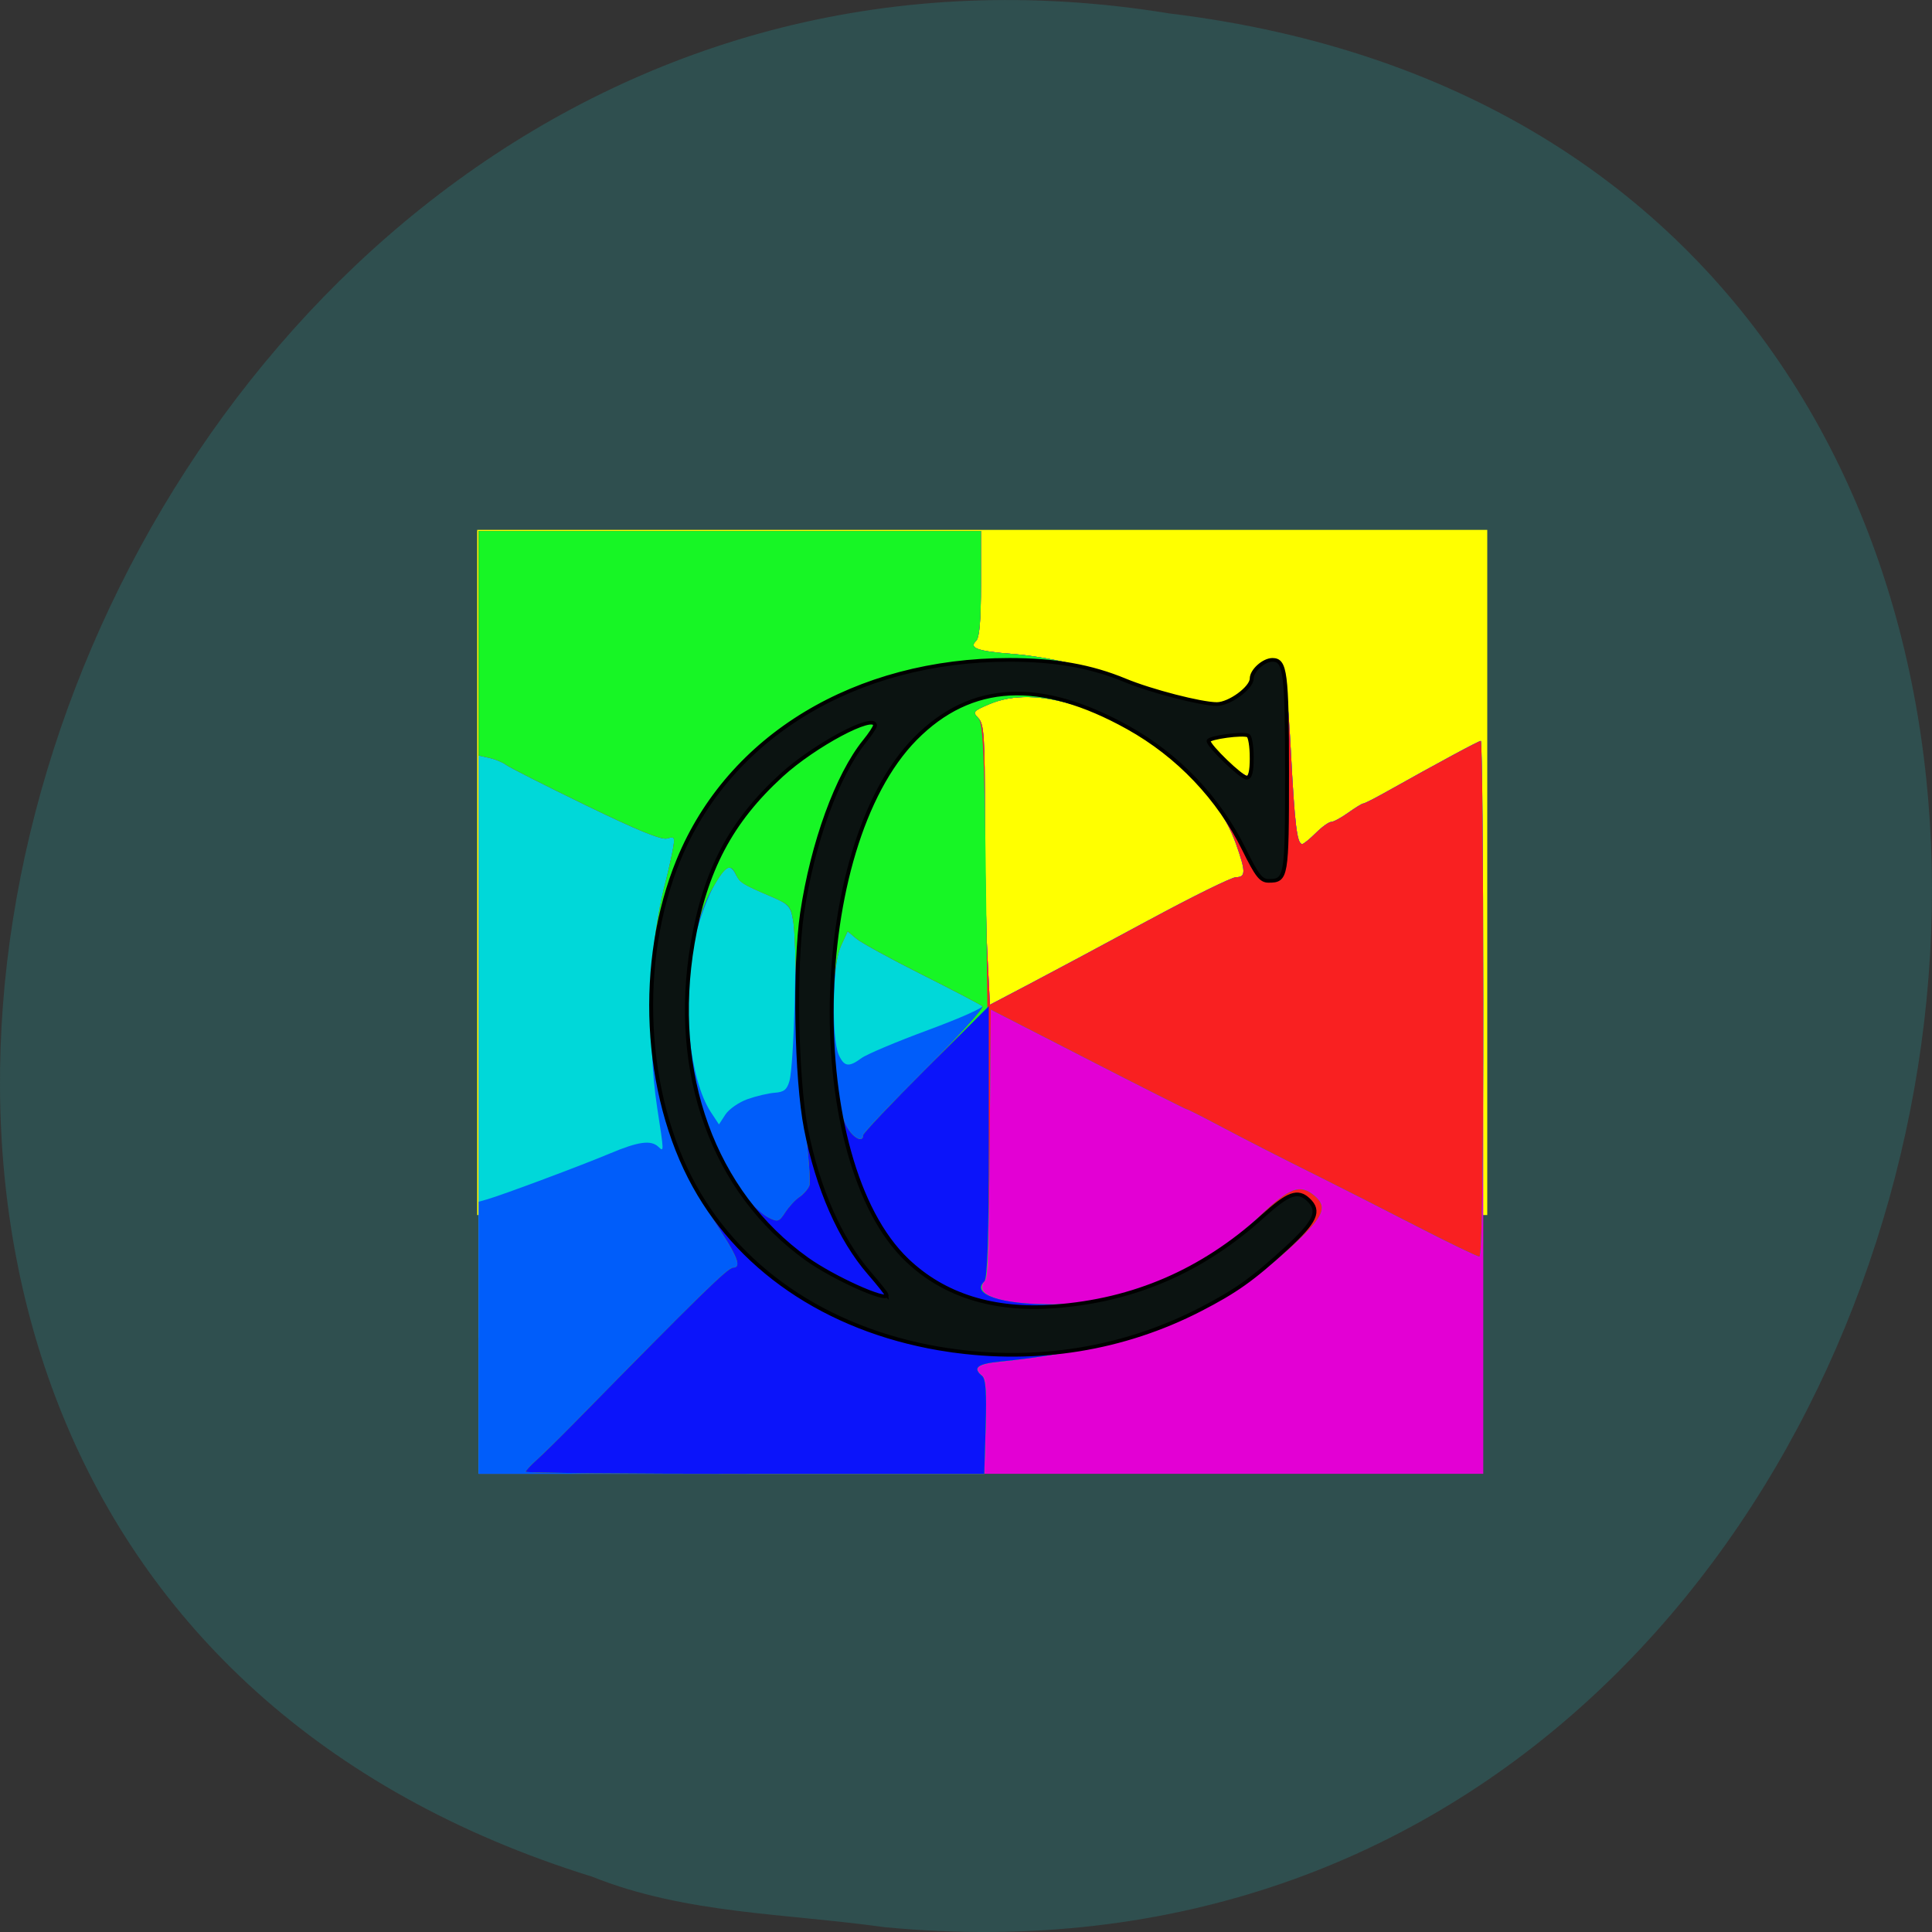 <svg xmlns="http://www.w3.org/2000/svg" viewBox="0 0 256 256"><rect x="0" y="0" width="256" height="256" fill="#333333" stroke="none"/><g fill="#2f4f4f"><path d="m 117.3 1051.73 c 155.28 14.765 197.08 -234.25 37.632 -253.59 -146.61 -23.968 -222.12 201.75 -76.44 246.9 c 12.317 4.946 25.786 4.852 38.807 6.696 z" color="#000" transform="translate(0 -796.36)"/></g><path fill="#ff0" stroke="#ff0" stroke-width="0.618" d="m 63.54 70.52 h 133.22 v 90.17 h -133.22 z"/><g transform="matrix(0.52 0 0 0.488 67.21 66.03)"><path d="m -7.29 136.87 v -128 h 64 h 64 v 14.3 c 0 10.06 -0.369 14.669 -1.242 15.542 -1.924 1.924 0.344 2.796 9.185 3.533 9.204 0.768 20.851 3.675 28.792 7.187 6.6 2.919 19.379 6.438 23.376 6.438 3.224 0 8.888 -4.419 8.888 -6.934 0 -2.141 3.057 -5.066 5.294 -5.066 0.9 0 2.089 0.846 2.642 1.88 0.553 1.034 1.467 11.271 2.031 22.75 0.995 20.259 1.58 25.37 2.903 25.37 0.35 0 1.911 -1.35 3.468 -3 1.557 -1.65 3.313 -3 3.902 -3 0.589 0 2.546 -1.125 4.349 -2.5 1.803 -1.375 3.526 -2.5 3.829 -2.5 0.303 0 2.696 -1.279 5.317 -2.842 14.344 -8.555 24.1 -14.158 24.645 -14.158 0.341 0 0.62 44.775 0.62 99.5 v 99.5 h -128 h -128 v -128 z m 170.77 -22.325 c 11.147 -6.421 21.16 -11.675 22.25 -11.675 2.508 0 2.495 -1.545 -0.074 -9.171 -5.348 -15.876 -21.842 -31.12 -40.43 -37.36 -8.984 -3.02 -16.404 -3.16 -22.407 -0.437 -4.148 1.882 -4.3 2.093 -2.75 3.807 1.428 1.578 1.642 5 1.642 26.327 0 13.482 0.291 30.579 0.646 37.992 l 0.646 13.479 l 10.1 -5.646 c 5.557 -3.105 19.223 -10.9 30.37 -17.321 z m 26.23 -44.675 c 0 -2.685 -0.403 -5.131 -0.897 -5.436 -1.292 -0.799 -10.1 0.549 -10.1 1.546 0 1.506 9.08 9.959 10.05 9.358 0.521 -0.322 0.947 -2.782 0.947 -5.467 z" fill="#e300d4"/><path d="m -7.29 136.87 v -128 h 64 h 64 v 14.3 c 0 10.06 -0.369 14.669 -1.242 15.542 -1.924 1.924 0.344 2.796 9.185 3.533 9.204 0.768 20.851 3.675 28.792 7.187 6.6 2.919 19.379 6.438 23.376 6.438 3.224 0 8.888 -4.419 8.888 -6.934 0 -2.141 3.057 -5.066 5.294 -5.066 0.9 0 2.089 0.846 2.642 1.88 0.553 1.034 1.467 11.271 2.031 22.75 0.995 20.259 1.58 25.37 2.903 25.37 0.35 0 1.911 -1.35 3.468 -3 1.557 -1.65 3.313 -3 3.902 -3 0.589 0 2.546 -1.125 4.349 -2.5 1.803 -1.375 3.526 -2.5 3.829 -2.5 0.303 0 2.696 -1.279 5.317 -2.842 14.344 -8.555 24.1 -14.158 24.645 -14.158 0.341 0 0.62 31.5 0.62 70 0 45.648 -0.345 70 -0.993 70 -0.546 0 -7.858 -3.764 -16.25 -8.364 -8.392 -4.6 -19.08 -10.392 -23.757 -12.871 -11.33 -6.01 -19.08 -10.232 -27.34 -14.899 -3.762 -2.126 -7.03 -3.866 -7.254 -3.866 -0.228 0 -11.55 -6.088 -25.16 -13.528 l -24.746 -13.528 l -0.263 36.19 c -0.178 24.468 -0.619 36.62 -1.362 37.516 -3.117 3.756 3.973 6.35 17.357 6.35 19.07 0 37.578 -8.358 52.578 -23.748 7.804 -8.01 10.499 -9.09 14.222 -5.722 3.067 2.775 2.378 5.155 -3.196 11.05 -18.637 19.706 -42.715 30.31 -77.09 33.956 -5.684 0.603 -6.954 1.697 -4.475 3.855 0.945 0.823 1.183 4.406 0.918 13.86 l -0.356 12.75 h -64.42 h -64.42 v -128 z m 170.77 -22.325 c 11.147 -6.421 21.16 -11.675 22.25 -11.675 2.508 0 2.495 -1.545 -0.074 -9.171 -5.348 -15.876 -21.842 -31.12 -40.43 -37.36 -8.984 -3.02 -16.404 -3.16 -22.407 -0.437 -4.148 1.882 -4.3 2.093 -2.75 3.807 1.428 1.578 1.642 5 1.642 26.327 0 13.482 0.291 30.579 0.646 37.992 l 0.646 13.479 l 10.1 -5.646 c 5.557 -3.105 19.223 -10.9 30.37 -17.321 z m 26.23 -44.675 c 0 -2.685 -0.403 -5.131 -0.897 -5.436 -1.292 -0.799 -10.1 0.549 -10.1 1.546 0 1.506 9.08 9.959 10.05 9.358 0.521 -0.322 0.947 -2.782 0.947 -5.467 z" fill="#00d8d9"/><path d="m -7.29 227.94 v -36.933 l 2.25 -0.684 c 3.797 -1.155 24.09 -9.24 31.21 -12.433 7.231 -3.244 10.44 -3.717 12.34 -1.818 1.467 1.467 1.471 1.608 -0.312 -10.7 -2.625 -18.12 -1.739 -45.22 1.977 -60.5 0.736 -3.03 1.635 -7.227 1.998 -9.337 0.61 -3.545 0.504 -3.787 -1.396 -3.184 -1.47 0.467 -7.403 -2.113 -20.812 -9.05 c -10.315 -5.335 -19.43 -10.255 -20.255 -10.931 c -0.825 -0.677 -2.738 -1.525 -4.25 -1.884 l -2.75 -0.653 v -30.481 v -30.481 h 64 h 64 v 14.3 c 0 10.06 -0.369 14.669 -1.242 15.542 -1.924 1.924 0.344 2.796 9.185 3.533 9.204 0.768 20.851 3.675 28.792 7.187 6.6 2.919 19.379 6.438 23.376 6.438 3.224 0 8.888 -4.419 8.888 -6.934 0 -2.141 3.057 -5.066 5.294 -5.066 0.9 0 2.089 0.846 2.642 1.88 0.553 1.034 1.467 11.271 2.031 22.75 0.995 20.259 1.58 25.37 2.903 25.37 0.35 0 1.911 -1.35 3.468 -3 1.557 -1.65 3.313 -3 3.902 -3 0.589 0 2.546 -1.125 4.349 -2.5 1.803 -1.375 3.526 -2.5 3.829 -2.5 0.303 0 2.696 -1.279 5.317 -2.842 14.344 -8.555 24.1 -14.158 24.645 -14.158 0.341 0 0.62 31.5 0.62 70 0 45.648 -0.345 70 -0.993 70 -0.546 0 -7.858 -3.764 -16.25 -8.364 -8.392 -4.6 -19.08 -10.392 -23.757 -12.871 -11.33 -6.01 -19.08 -10.232 -27.34 -14.899 -3.762 -2.126 -7.03 -3.866 -7.254 -3.866 -0.228 0 -11.55 -6.088 -25.16 -13.528 l -24.746 -13.528 l -0.263 36.19 c -0.178 24.468 -0.619 36.62 -1.362 37.516 -3.117 3.756 3.973 6.35 17.357 6.35 19.07 0 37.578 -8.358 52.578 -23.748 7.804 -8.01 10.499 -9.09 14.222 -5.722 3.067 2.775 2.378 5.155 -3.196 11.05 -18.637 19.706 -42.715 30.31 -77.09 33.956 -5.684 0.603 -6.954 1.697 -4.475 3.855 0.945 0.823 1.183 4.406 0.918 13.86 l -0.356 12.75 h -64.42 h -64.42 v -36.933 z m 68.5 -64.789 c 2.2 -0.837 5.329 -1.622 6.953 -1.745 2.33 -0.176 3.118 -0.836 3.735 -3.128 1.176 -4.369 2.029 -37.2 1.112 -42.797 -0.846 -5.168 -0.96 -5.282 -8.801 -8.847 -2.771 -1.26 -5.441 -3.275 -5.989 -4.521 -0.544 -1.236 -1.444 -2.105 -2 -1.929 -2.287 0.721 -6.812 11.372 -8.706 20.488 -3.173 15.279 -1.106 37.12 4.348 45.95 l 2.092 3.385 l 1.627 -2.667 c 0.895 -1.467 3.427 -3.352 5.627 -4.189 z m 29.08 -11.163 c 1.318 -1.037 8.961 -4.467 16.984 -7.624 8.02 -3.156 14.216 -6.085 13.761 -6.509 -0.454 -0.424 -7.351 -4.261 -15.326 -8.527 -7.975 -4.266 -15.505 -8.661 -16.734 -9.766 l -2.234 -2.01 l -1.74 3.91 c -2.084 4.682 -2.441 25.16 -0.517 29.66 1.386 3.242 2.562 3.417 5.806 0.865 z m 73.19 -37.44 c 11.147 -6.421 21.16 -11.675 22.25 -11.675 2.508 0 2.495 -1.545 -0.074 -9.171 -5.348 -15.876 -21.842 -31.12 -40.43 -37.36 -8.984 -3.02 -16.404 -3.16 -22.407 -0.437 -4.148 1.882 -4.3 2.093 -2.75 3.807 1.428 1.578 1.642 5 1.642 26.327 0 13.482 0.291 30.579 0.646 37.992 l 0.646 13.479 l 10.1 -5.646 c 5.557 -3.105 19.223 -10.9 30.37 -17.321 z m 26.23 -44.675 c 0 -2.685 -0.403 -5.131 -0.897 -5.436 -1.292 -0.799 -10.1 0.549 -10.1 1.546 0 1.506 9.08 9.959 10.05 9.358 0.521 -0.322 0.947 -2.782 0.947 -5.467 z" fill="#005dfa"/><path d="m 4.71 264.32 c 0 -0.306 1.27 -1.769 2.823 -3.25 1.553 -1.481 5.94 -6.078 9.75 -10.215 31.946 -34.688 38.948 -41.978 40.32 -41.978 1.988 0 1.181 -2.678 -2.763 -9.171 -5.89 -9.694 -11.05 -20.354 -13.148 -27.18 -6.01 -19.535 -6.622 -46.653 -1.514 -67.65 0.736 -3.03 1.635 -7.227 1.998 -9.337 0.61 -3.545 0.504 -3.787 -1.396 -3.184 -1.47 0.467 -7.403 -2.113 -20.812 -9.05 c -10.315 -5.335 -19.43 -10.255 -20.255 -10.931 c -0.825 -0.677 -2.738 -1.525 -4.25 -1.884 l -2.75 -0.653 v -30.481 v -30.481 h 64 h 64 v 14.3 c 0 10.06 -0.369 14.669 -1.242 15.542 -1.924 1.924 0.344 2.796 9.185 3.533 9.204 0.768 20.851 3.675 28.792 7.187 6.6 2.919 19.379 6.438 23.376 6.438 3.224 0 8.888 -4.419 8.888 -6.934 0 -2.141 3.057 -5.066 5.294 -5.066 0.9 0 2.089 0.846 2.642 1.88 0.553 1.034 1.467 11.271 2.031 22.75 0.995 20.259 1.58 25.37 2.903 25.37 0.35 0 1.911 -1.35 3.468 -3 1.557 -1.65 3.313 -3 3.902 -3 0.589 0 2.546 -1.125 4.349 -2.5 1.803 -1.375 3.526 -2.5 3.829 -2.5 0.303 0 2.696 -1.279 5.317 -2.842 14.344 -8.555 24.1 -14.158 24.645 -14.158 0.341 0 0.62 31.5 0.62 70 0 45.648 -0.345 70 -0.993 70 -0.546 0 -7.858 -3.764 -16.25 -8.364 -8.392 -4.6 -19.08 -10.392 -23.757 -12.871 -11.33 -6.01 -19.08 -10.232 -27.34 -14.899 -3.762 -2.126 -7.03 -3.866 -7.254 -3.866 -0.228 0 -11.55 -6.088 -25.16 -13.528 l -24.746 -13.528 l -0.263 36.19 c -0.178 24.468 -0.619 36.62 -1.362 37.516 -3.117 3.756 3.973 6.35 17.357 6.35 19.07 0 37.578 -8.358 52.578 -23.748 7.804 -8.01 10.499 -9.09 14.222 -5.722 3.067 2.775 2.378 5.155 -3.196 11.05 -18.637 19.706 -42.715 30.31 -77.09 33.956 -5.684 0.603 -6.954 1.697 -4.475 3.855 0.945 0.823 1.183 4.406 0.918 13.86 l -0.356 12.75 h -58.42 c -32.13 0 -58.42 -0.25 -58.42 -0.556 z m 69.73 -74.58 c 1.046 -0.752 2.192 -2.144 2.546 -3.095 0.354 -0.951 -0.235 -9.05 -1.31 -18 -1.14 -9.491 -1.988 -23.15 -2.034 -32.772 -0.044 -9.08 -0.384 -18.519 -0.756 -20.986 -0.633 -4.2 -0.995 -4.631 -5.676 -6.767 -7.423 -3.387 -7.913 -3.719 -8.989 -6.082 -1.392 -3.058 -2.597 -2.297 -5.848 3.695 -7.961 14.673 -8.736 44.08 -1.7 64.53 4.04 11.741 10.828 22.386 16.01 25.1 2.278 1.194 2.617 1.074 4.17 -1.48 0.929 -1.528 2.546 -3.394 3.591 -4.146 z m 16.27 -16.863 c 0 -0.548 7.04 -8.453 15.634 -17.566 8.7 -9.22 15.242 -16.937 14.75 -17.397 -0.486 -0.455 -7.409 -4.318 -15.384 -8.585 -7.975 -4.266 -15.505 -8.661 -16.734 -9.766 l -2.234 -2.01 l -1.67 3.91 c -3.492 8.175 -2.62 40.605 1.314 48.854 1.559 3.269 4.325 4.906 4.325 2.559 z m 72.77 -58.33 c 11.147 -6.421 21.16 -11.675 22.25 -11.675 2.508 0 2.495 -1.545 -0.074 -9.171 -5.348 -15.876 -21.842 -31.12 -40.43 -37.36 -8.984 -3.02 -16.404 -3.16 -22.407 -0.437 -4.148 1.882 -4.3 2.093 -2.75 3.807 1.428 1.578 1.642 5 1.642 26.327 0 13.482 0.291 30.579 0.646 37.992 l 0.646 13.479 l 10.1 -5.646 c 5.557 -3.105 19.223 -10.9 30.37 -17.321 z m 26.23 -44.675 c 0 -2.685 -0.403 -5.131 -0.897 -5.436 -1.292 -0.799 -10.1 0.549 -10.1 1.546 0 1.506 9.08 9.959 10.05 9.358 0.521 -0.322 0.947 -2.782 0.947 -5.467 z" fill="#f92021"/><path d="m 4.71 264.32 c 0 -0.306 1.27 -1.769 2.823 -3.25 1.553 -1.481 5.94 -6.078 9.75 -10.215 31.946 -34.688 38.948 -41.978 40.32 -41.978 1.988 0 1.181 -2.678 -2.763 -9.171 -5.89 -9.694 -11.05 -20.354 -13.148 -27.18 -6.01 -19.535 -6.622 -46.653 -1.514 -67.65 0.736 -3.03 1.635 -7.227 1.998 -9.337 0.61 -3.545 0.504 -3.787 -1.396 -3.184 -1.47 0.467 -7.403 -2.113 -20.812 -9.05 c -10.315 -5.335 -19.43 -10.255 -20.255 -10.931 c -0.825 -0.677 -2.738 -1.525 -4.25 -1.884 l -2.75 -0.653 v -30.481 v -30.481 h 64 h 64 v 14.3 c 0 10.06 -0.369 14.669 -1.242 15.542 -1.924 1.924 0.344 2.796 9.185 3.533 9.204 0.768 20.851 3.675 28.792 7.187 6.6 2.919 19.379 6.438 23.376 6.438 3.224 0 8.888 -4.419 8.888 -6.934 0 -2.141 3.057 -5.066 5.294 -5.066 3.278 0 3.706 3.55 3.706 30.734 0 28.438 -0.133 29.27 -4.708 29.27 -1.922 0 -2.965 -1.421 -6.226 -8.48 -8.636 -18.692 -24.05 -32.836 -42.55 -39.05 -8.984 -3.02 -16.404 -3.16 -22.407 -0.437 -4.094 1.857 -4.284 2.112 -2.801 3.75 1.41 1.558 1.671 10.221 2.301 76.44 0.569 59.764 0.457 74.99 -0.56 76.22 -3.293 3.968 3.492 6.557 17.19 6.557 18.517 0 37.614 -8.525 53.58 -23.917 6.512 -6.279 8.918 -7.214 11.62 -4.512 3.09 3.09 1.872 5.936 -5.719 13.355 -8.497 8.305 -14.11 12.462 -23.53 17.41 -12.503 6.57 -29.355 11.07 -49.43 13.198 -5.684 0.603 -6.954 1.697 -4.475 3.855 0.945 0.823 1.183 4.406 0.918 13.86 l -0.356 12.75 h -58.42 c -32.13 0 -58.42 -0.25 -58.42 -0.556 z m 69.73 -74.58 c 1.046 -0.752 2.192 -2.144 2.546 -3.095 0.354 -0.951 -0.235 -9.05 -1.31 -18 -1.14 -9.491 -1.988 -23.15 -2.034 -32.772 -0.044 -9.08 -0.384 -18.519 -0.756 -20.986 -0.633 -4.2 -0.995 -4.631 -5.676 -6.767 -7.423 -3.387 -7.913 -3.719 -8.989 -6.082 -1.392 -3.058 -2.597 -2.297 -5.848 3.695 -7.961 14.673 -8.736 44.08 -1.7 64.53 4.04 11.741 10.828 22.386 16.01 25.1 2.278 1.194 2.617 1.074 4.17 -1.48 0.929 -1.528 2.546 -3.394 3.591 -4.146 z m 16.27 -16.863 c 0 -0.548 7.04 -8.453 15.634 -17.566 8.7 -9.22 15.242 -16.937 14.75 -17.397 -0.486 -0.455 -7.409 -4.318 -15.384 -8.585 -7.975 -4.266 -15.505 -8.661 -16.734 -9.766 l -2.234 -2.01 l -1.67 3.91 c -3.492 8.175 -2.62 40.605 1.314 48.854 1.559 3.269 4.325 4.906 4.325 2.559 z m 99 -102.44 c 0 -2.993 -0.403 -5.69 -0.897 -5.995 -1.226 -0.758 -10.1 0.524 -10.1 1.459 0 1.352 8.399 9.977 9.715 9.977 0.889 0 1.285 -1.677 1.285 -5.441 z" fill="#17f625"/><path d="m 4.71 264.32 c 0 -0.306 1.27 -1.769 2.823 -3.25 1.553 -1.481 5.94 -6.078 9.75 -10.215 31.946 -34.688 38.948 -41.978 40.32 -41.978 1.988 0 1.181 -2.678 -2.763 -9.171 -13.177 -21.689 -18.13 -38.736 -18.13 -62.42 0 -41.931 19.934 -72.975 56.01 -87.23 20.429 -8.07 47.31 -8.319 64.762 -0.6 6.568 2.905 19.35 6.422 23.339 6.422 3.224 0 8.888 -4.419 8.888 -6.934 0 -2.141 3.057 -5.066 5.294 -5.066 3.278 0 3.706 3.55 3.706 30.734 0 28.438 -0.133 29.27 -4.708 29.27 -1.922 0 -2.965 -1.421 -6.226 -8.48 c -9.405 -20.357 -25.27 -33.959 -47.899 -41.06 -22.847 -7.172 -44.41 11.298 -52.574 45.04 -5.639 23.295 -6.104 60.07 -0.898 70.985 c 1.538 3.225 4.306 4.855 4.306 2.535 0 -0.539 7.2 -8.634 16 -17.99 l 16 -17.01 v 36.79 c 0 26.07 -0.33 37.12 -1.133 37.922 -3.5 3.5 4.167 6.267 17.366 6.267 18.517 0 37.614 -8.525 53.58 -23.917 6.512 -6.279 8.918 -7.214 11.62 -4.512 3.09 3.09 1.872 5.936 -5.719 13.355 -8.497 8.305 -14.11 12.462 -23.53 17.41 -12.503 6.57 -29.355 11.07 -49.43 13.198 -5.684 0.603 -6.954 1.697 -4.475 3.855 0.945 0.823 1.183 4.406 0.918 13.86 l -0.356 12.75 h -58.42 c -32.13 0 -58.42 -0.25 -58.42 -0.556 z m 69.73 -74.58 c 1.046 -0.752 2.192 -2.144 2.546 -3.095 0.354 -0.951 -0.235 -9.05 -1.31 -18 -3.479 -28.97 -2.178 -56.46 3.618 -76.47 2.848 -9.829 7.961 -21.21 11.796 -26.25 1.441 -1.894 2.619 -3.807 2.619 -4.25 0 -3.411 -15.427 5.341 -23.821 13.513 -12.903 12.564 -19.457 25.782 -22.648 45.681 -3.494 21.788 -0.724 42.88 7.88 60.01 3.182 6.336 8.335 12.792 11.557 14.48 2.278 1.194 2.617 1.074 4.17 -1.48 0.929 -1.528 2.546 -3.394 3.591 -4.146 z m 115.27 -119.31 c 0 -2.993 -0.403 -5.69 -0.897 -5.995 -1.226 -0.758 -10.1 0.524 -10.1 1.459 0 1.352 8.399 9.977 9.715 9.977 0.889 0 1.285 -1.677 1.285 -5.441 z" fill="#0b14fa"/><path d="m 112.7 231.31 c -29.1 -4.554 -52.53 -20.603 -64.966 -44.516 -13.06 -25.1 -14.714 -61.04 -4.087 -88.6 12.951 -33.582 45.15 -54.33 84.33 -54.33 c 11.705 0 20.767 1.713 29.507 5.578 6.568 2.905 19.35 6.422 23.339 6.422 3.224 0 8.888 -4.419 8.888 -6.934 0 -2.141 3.057 -5.066 5.294 -5.066 3.278 0 3.706 3.55 3.706 30.734 0 28.438 -0.133 29.27 -4.708 29.27 -1.922 0 -2.965 -1.421 -6.226 -8.48 c -6.439 -13.938 -16.79 -25.532 -29.565 -33.12 -22.363 -13.277 -40.05 -12.294 -54.23 3.01 -27.429 29.627 -28.66 114.59 -2.052 141.62 c 9.377 9.526 22.03 13.749 37.513 12.518 20.292 -1.613 37.686 -9.632 53.07 -24.469 6.512 -6.279 8.918 -7.214 11.62 -4.512 3.088 3.088 1.872 5.936 -5.679 13.302 -8.527 8.318 -12.885 11.613 -21.881 16.545 -19.548 10.716 -41.564 14.515 -63.881 11.02 z m -15.988 -14.955 c 0 -0.283 -1.99 -2.957 -4.421 -5.943 -7.463 -9.163 -13.193 -23.06 -16.16 -39.2 -2.498 -13.576 -3.01 -44.12 -0.987 -58.61 2.664 -19.06 8.958 -37.483 15.951 -46.68 1.441 -1.894 2.619 -3.807 2.619 -4.25 0 -3.411 -15.427 5.341 -23.821 13.513 -12.903 12.564 -19.457 25.782 -22.648 45.681 -5.655 35.27 5.304 67.52 29.11 85.68 6.649 5.071 20.355 11.675 20.355 9.807 z m 93 -145.93 c 0 -2.993 -0.403 -5.69 -0.897 -5.995 -1.226 -0.758 -10.1 0.524 -10.1 1.459 0 1.352 8.399 9.977 9.715 9.977 0.889 0 1.285 -1.677 1.285 -5.441 z" fill="#0b1311" stroke="#000"/></g></svg>